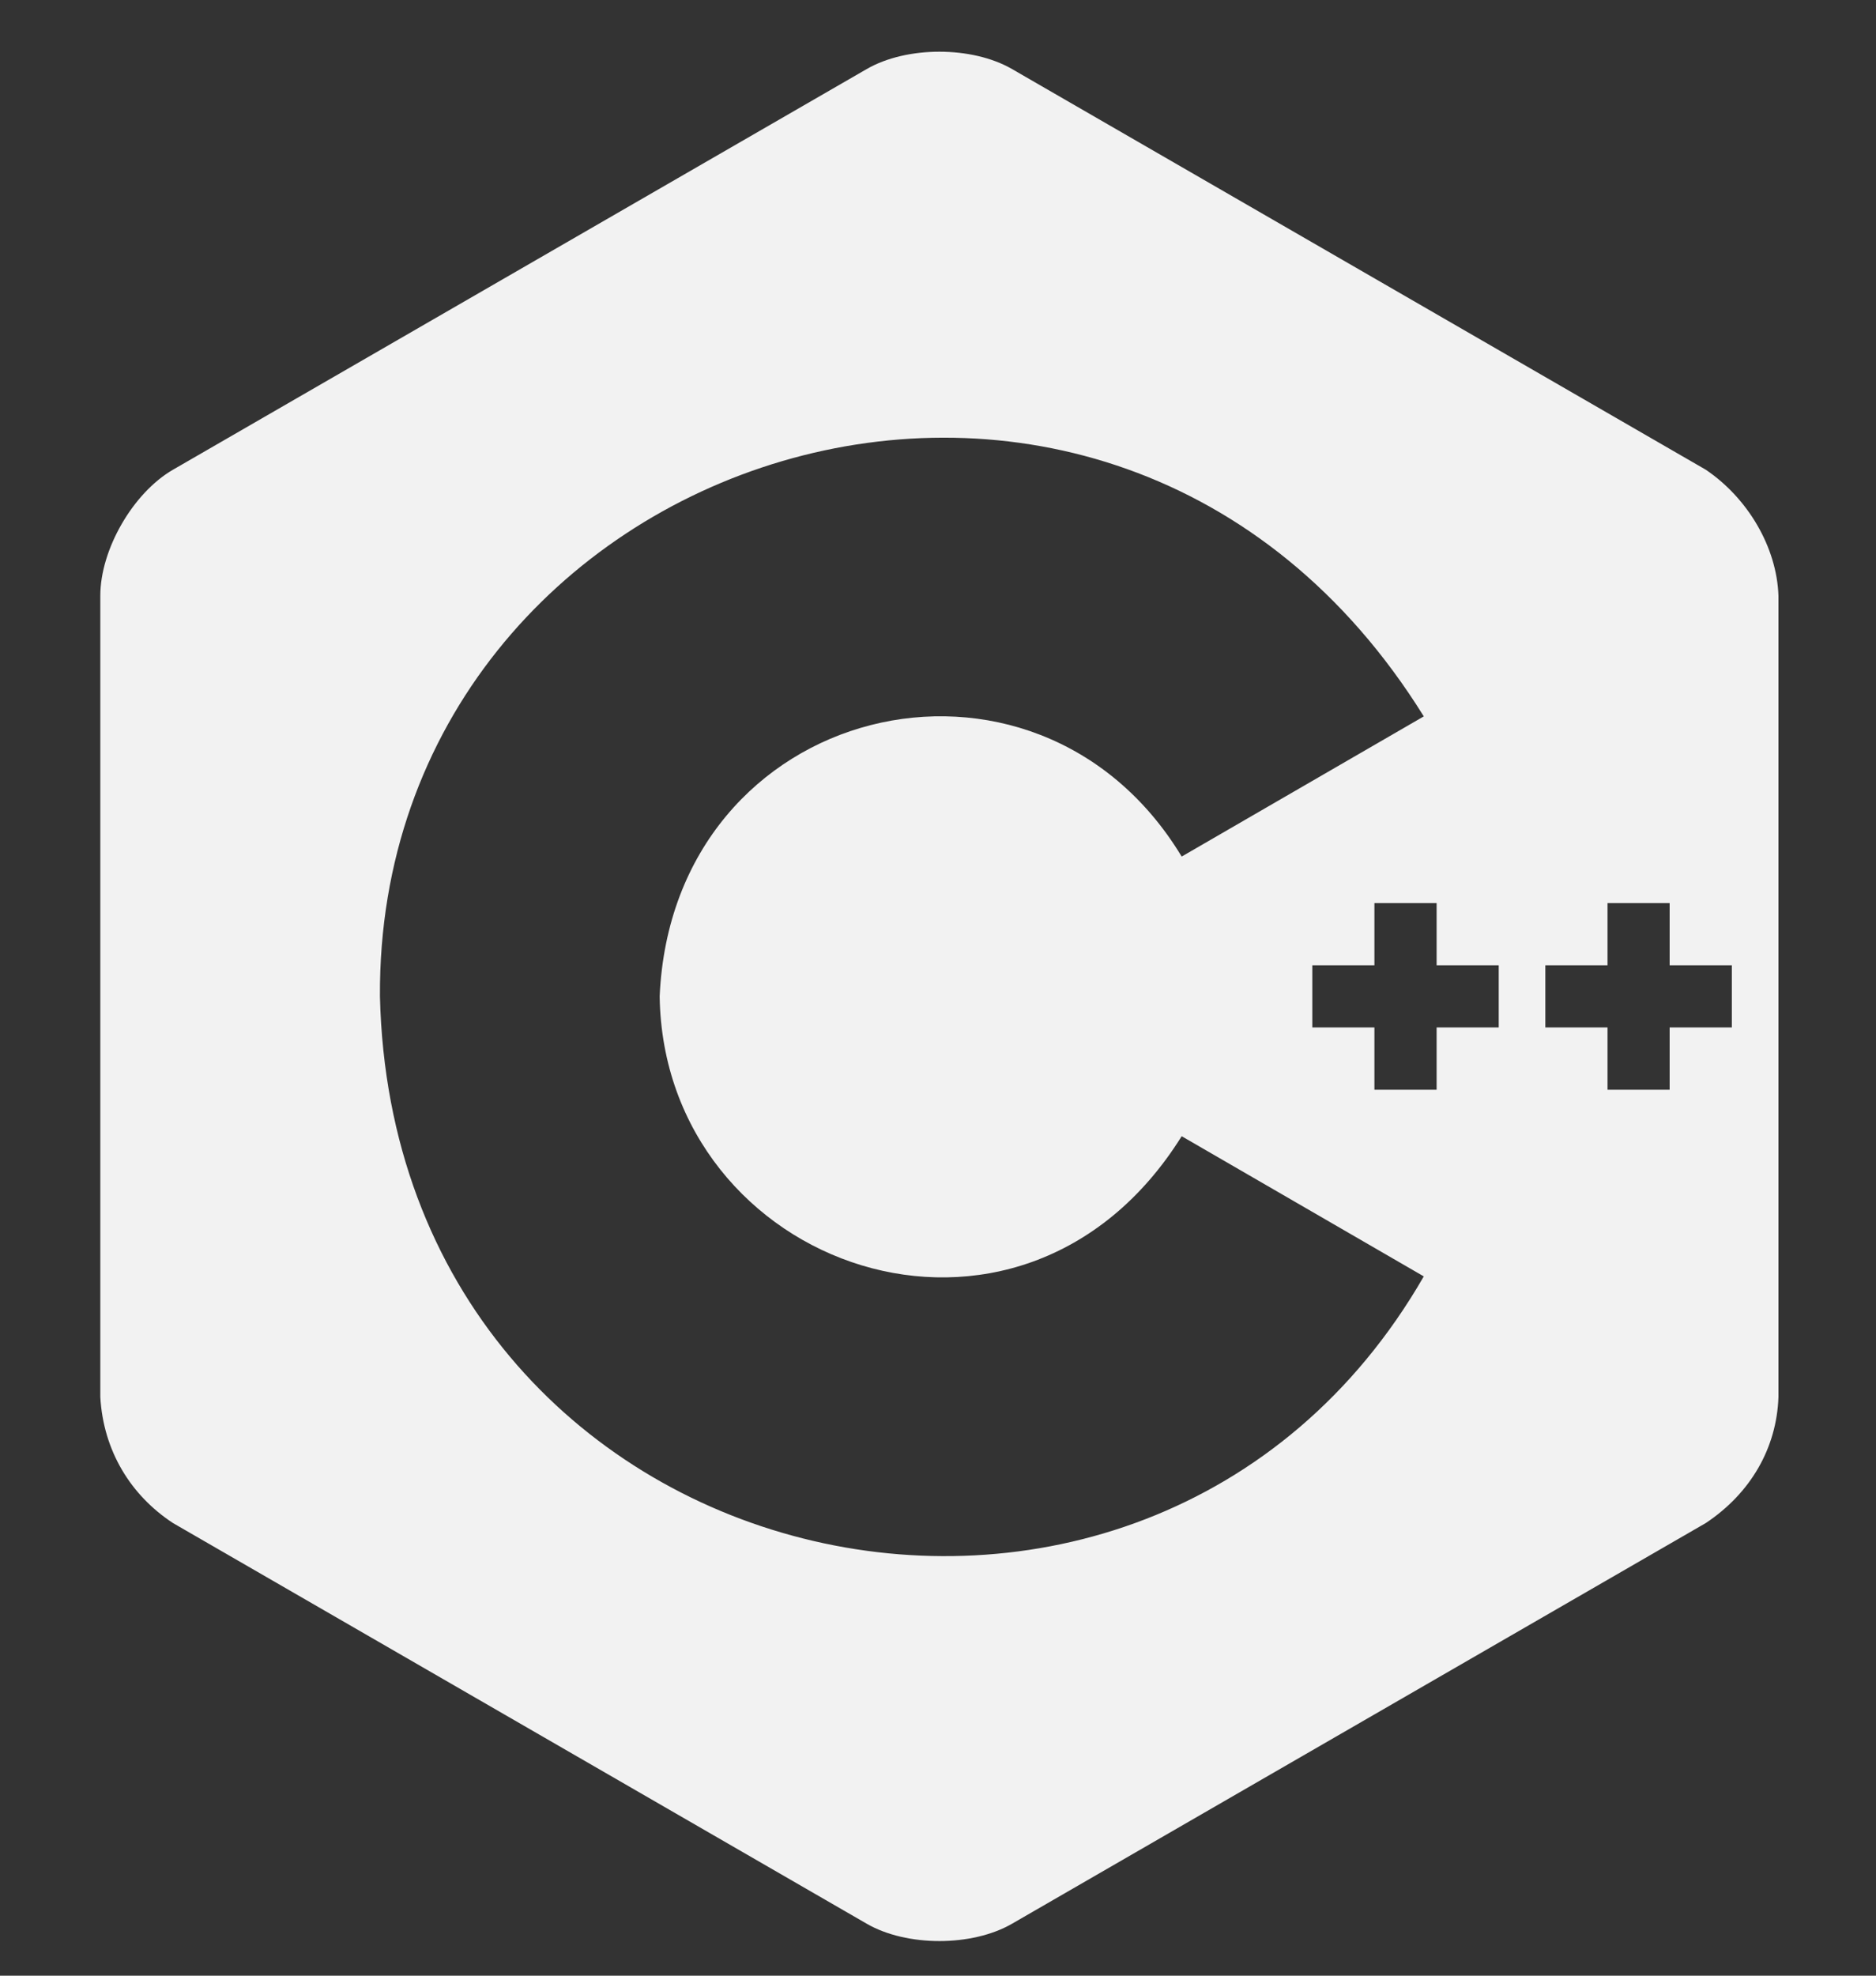<svg width="19" height="20" viewBox="0 0 19 20" fill="none" xmlns="http://www.w3.org/2000/svg">
<rect x="0" y="0" width="19" height="20" fill="#333333" stroke="none"/>
<g clip-path="url(#clip0_730_18249)">
<path d="M17.276 4.755L10.25 0.699C9.845 0.465 9.183 0.465 8.778 0.699L1.752 4.755C1.347 4.989 1.016 5.563 1.016 6.03V14.143C1.047 14.688 1.325 15.138 1.752 15.418L8.778 19.474C9.183 19.708 9.845 19.708 10.25 19.474L17.276 15.418C17.733 15.114 17.994 14.656 18.012 14.143V6.03C17.995 5.538 17.701 5.042 17.276 4.755ZM3.848 10.087C3.815 4.555 11.225 2.112 14.42 7.252L11.968 8.671C10.488 6.223 6.813 7.098 6.681 10.087C6.721 12.841 10.333 14.12 11.968 11.502L14.42 12.921C11.604 17.809 3.99 16.051 3.848 10.087ZM15.179 10.401H14.55V11.031H13.92V10.401H13.291V9.772H13.92V9.142H14.55V9.772H15.179V10.401ZM17.54 10.401H16.91V11.031H16.281V10.401H15.651V9.772H16.281V9.142H16.91V9.772H17.54V10.401Z" fill="#F2F2F2"/>
</g>
<defs>
<clipPath id="clip0_730_18249">
<rect width="17.532" height="19.286" fill="white" transform="translate(0.75 0.445)"/>
</clipPath>
</defs>
</svg>
